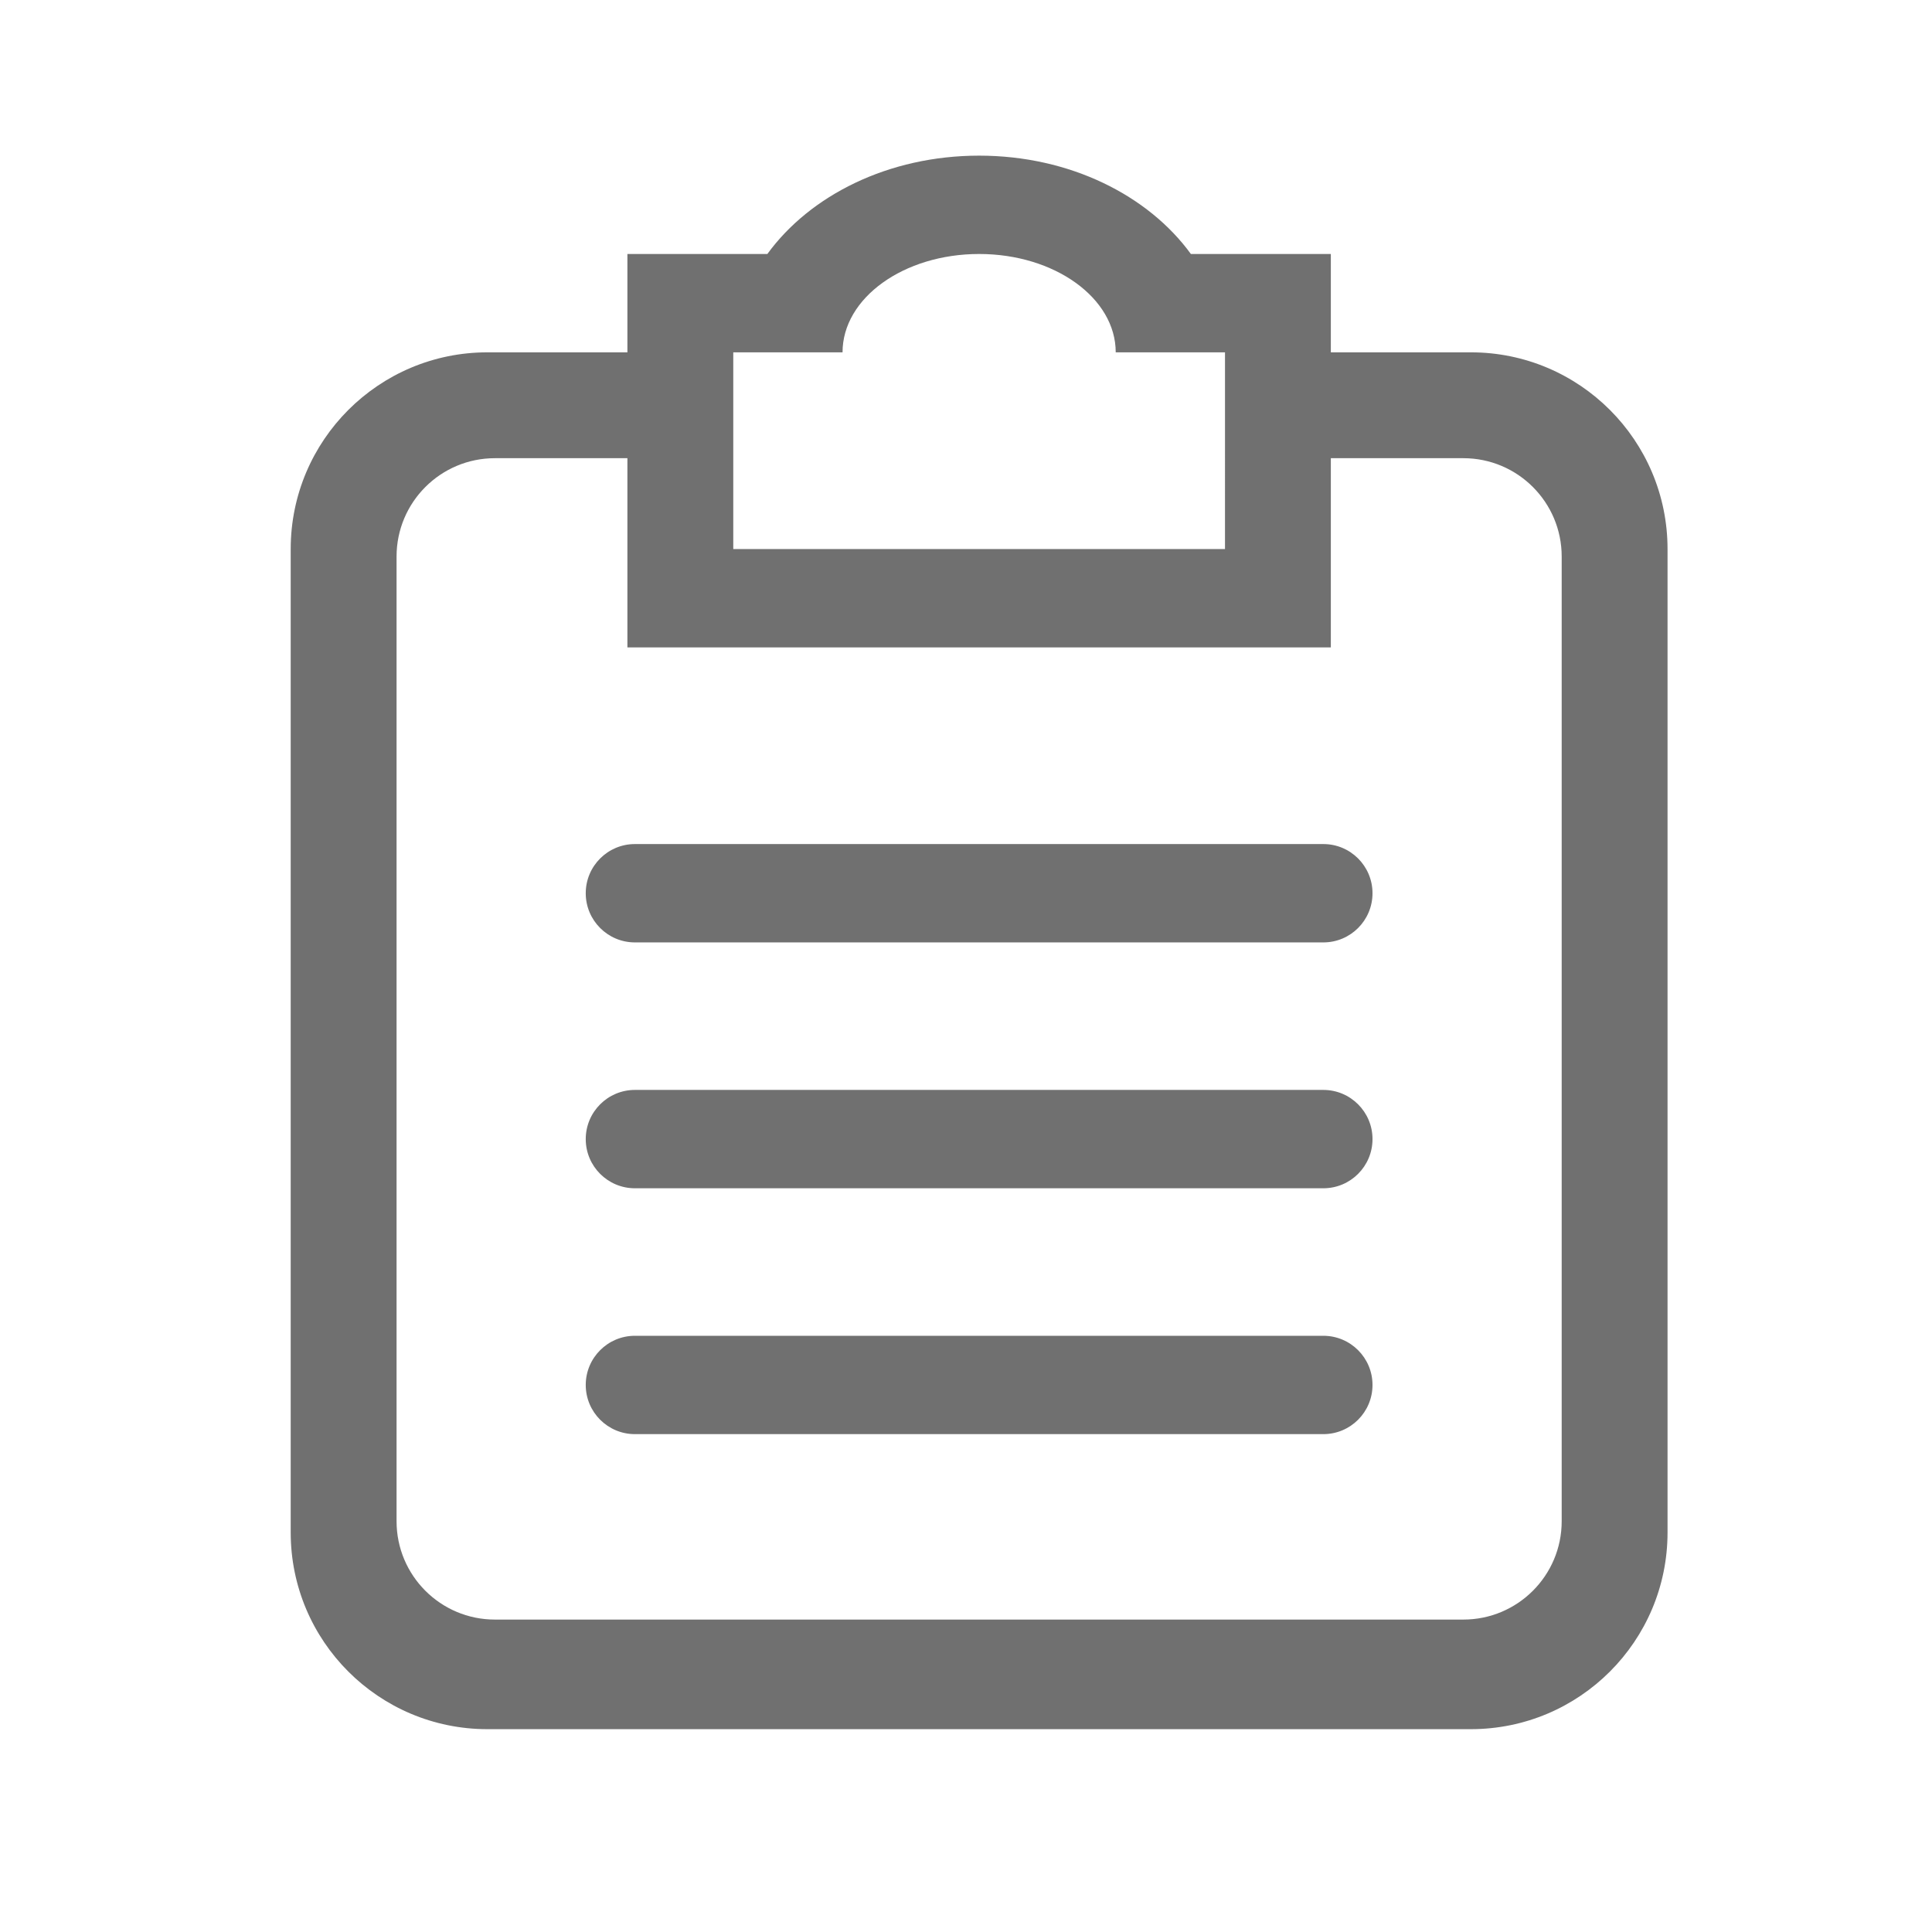 <?xml version="1.0" standalone="no"?><!DOCTYPE svg PUBLIC "-//W3C//DTD SVG 1.1//EN" "http://www.w3.org/Graphics/SVG/1.1/DTD/svg11.dtd"><svg t="1551063593705" class="icon" style="" viewBox="0 0 1024 1024" version="1.1" xmlns="http://www.w3.org/2000/svg" p-id="20610" xmlns:xlink="http://www.w3.org/1999/xlink" width="200" height="200"><defs><style type="text/css"></style></defs><path d="M779.58 186.744l-74.21 0L705.37 134.62l-74.178 0c-22.574-31.03-64.126-52.126-112.238-52.126-48.11 0-89.662 21.096-112.236 52.126l-74.18 0 0 52.124-74.21 0c-57.574 0-104.248 46.676-104.248 104.254l0 521.248c0 57.578 46.674 104.248 104.248 104.248L779.58 916.494c57.576 0 104.25-46.67 104.25-104.248L883.83 291C883.83 233.42 837.156 186.744 779.58 186.744zM388.646 186.744l57.916 0c0-28.786 32.414-52.124 72.396-52.124 39.984 0 72.396 23.338 72.396 52.124l57.916 0L649.27 291 388.646 291 388.646 186.744zM827.728 806.28c0 28.786-23.336 52.126-52.126 52.126L262.308 858.406c-28.788 0-52.122-23.34-52.122-52.126l0-511.302c0-28.786 23.336-52.126 52.122-52.126l70.232 0 0 100.272 372.832 0 0-100.272 70.23 0c28.788 0 52.126 23.34 52.126 52.126L827.728 806.28zM701.392 707.994 336.518 707.994c-14.392 0-26.062 11.67-26.062 26.064 0 14.392 11.668 26.062 26.062 26.062l364.874 0c14.396 0 26.064-11.67 26.064-26.062C727.456 719.664 715.788 707.994 701.392 707.994zM701.392 447.37 336.518 447.37c-14.392 0-26.062 11.67-26.062 26.066 0 14.39 11.668 26.062 26.062 26.062l364.874 0c14.396 0 26.064-11.672 26.064-26.062C727.456 459.04 715.788 447.37 701.392 447.37zM701.392 577.682 336.518 577.682c-14.392 0-26.062 11.672-26.062 26.066 0 14.392 11.668 26.062 26.062 26.062l364.874 0c14.396 0 26.064-11.67 26.064-26.062C727.456 589.354 715.788 577.682 701.392 577.682z" p-id="20611" fill="#707070"></path></svg>